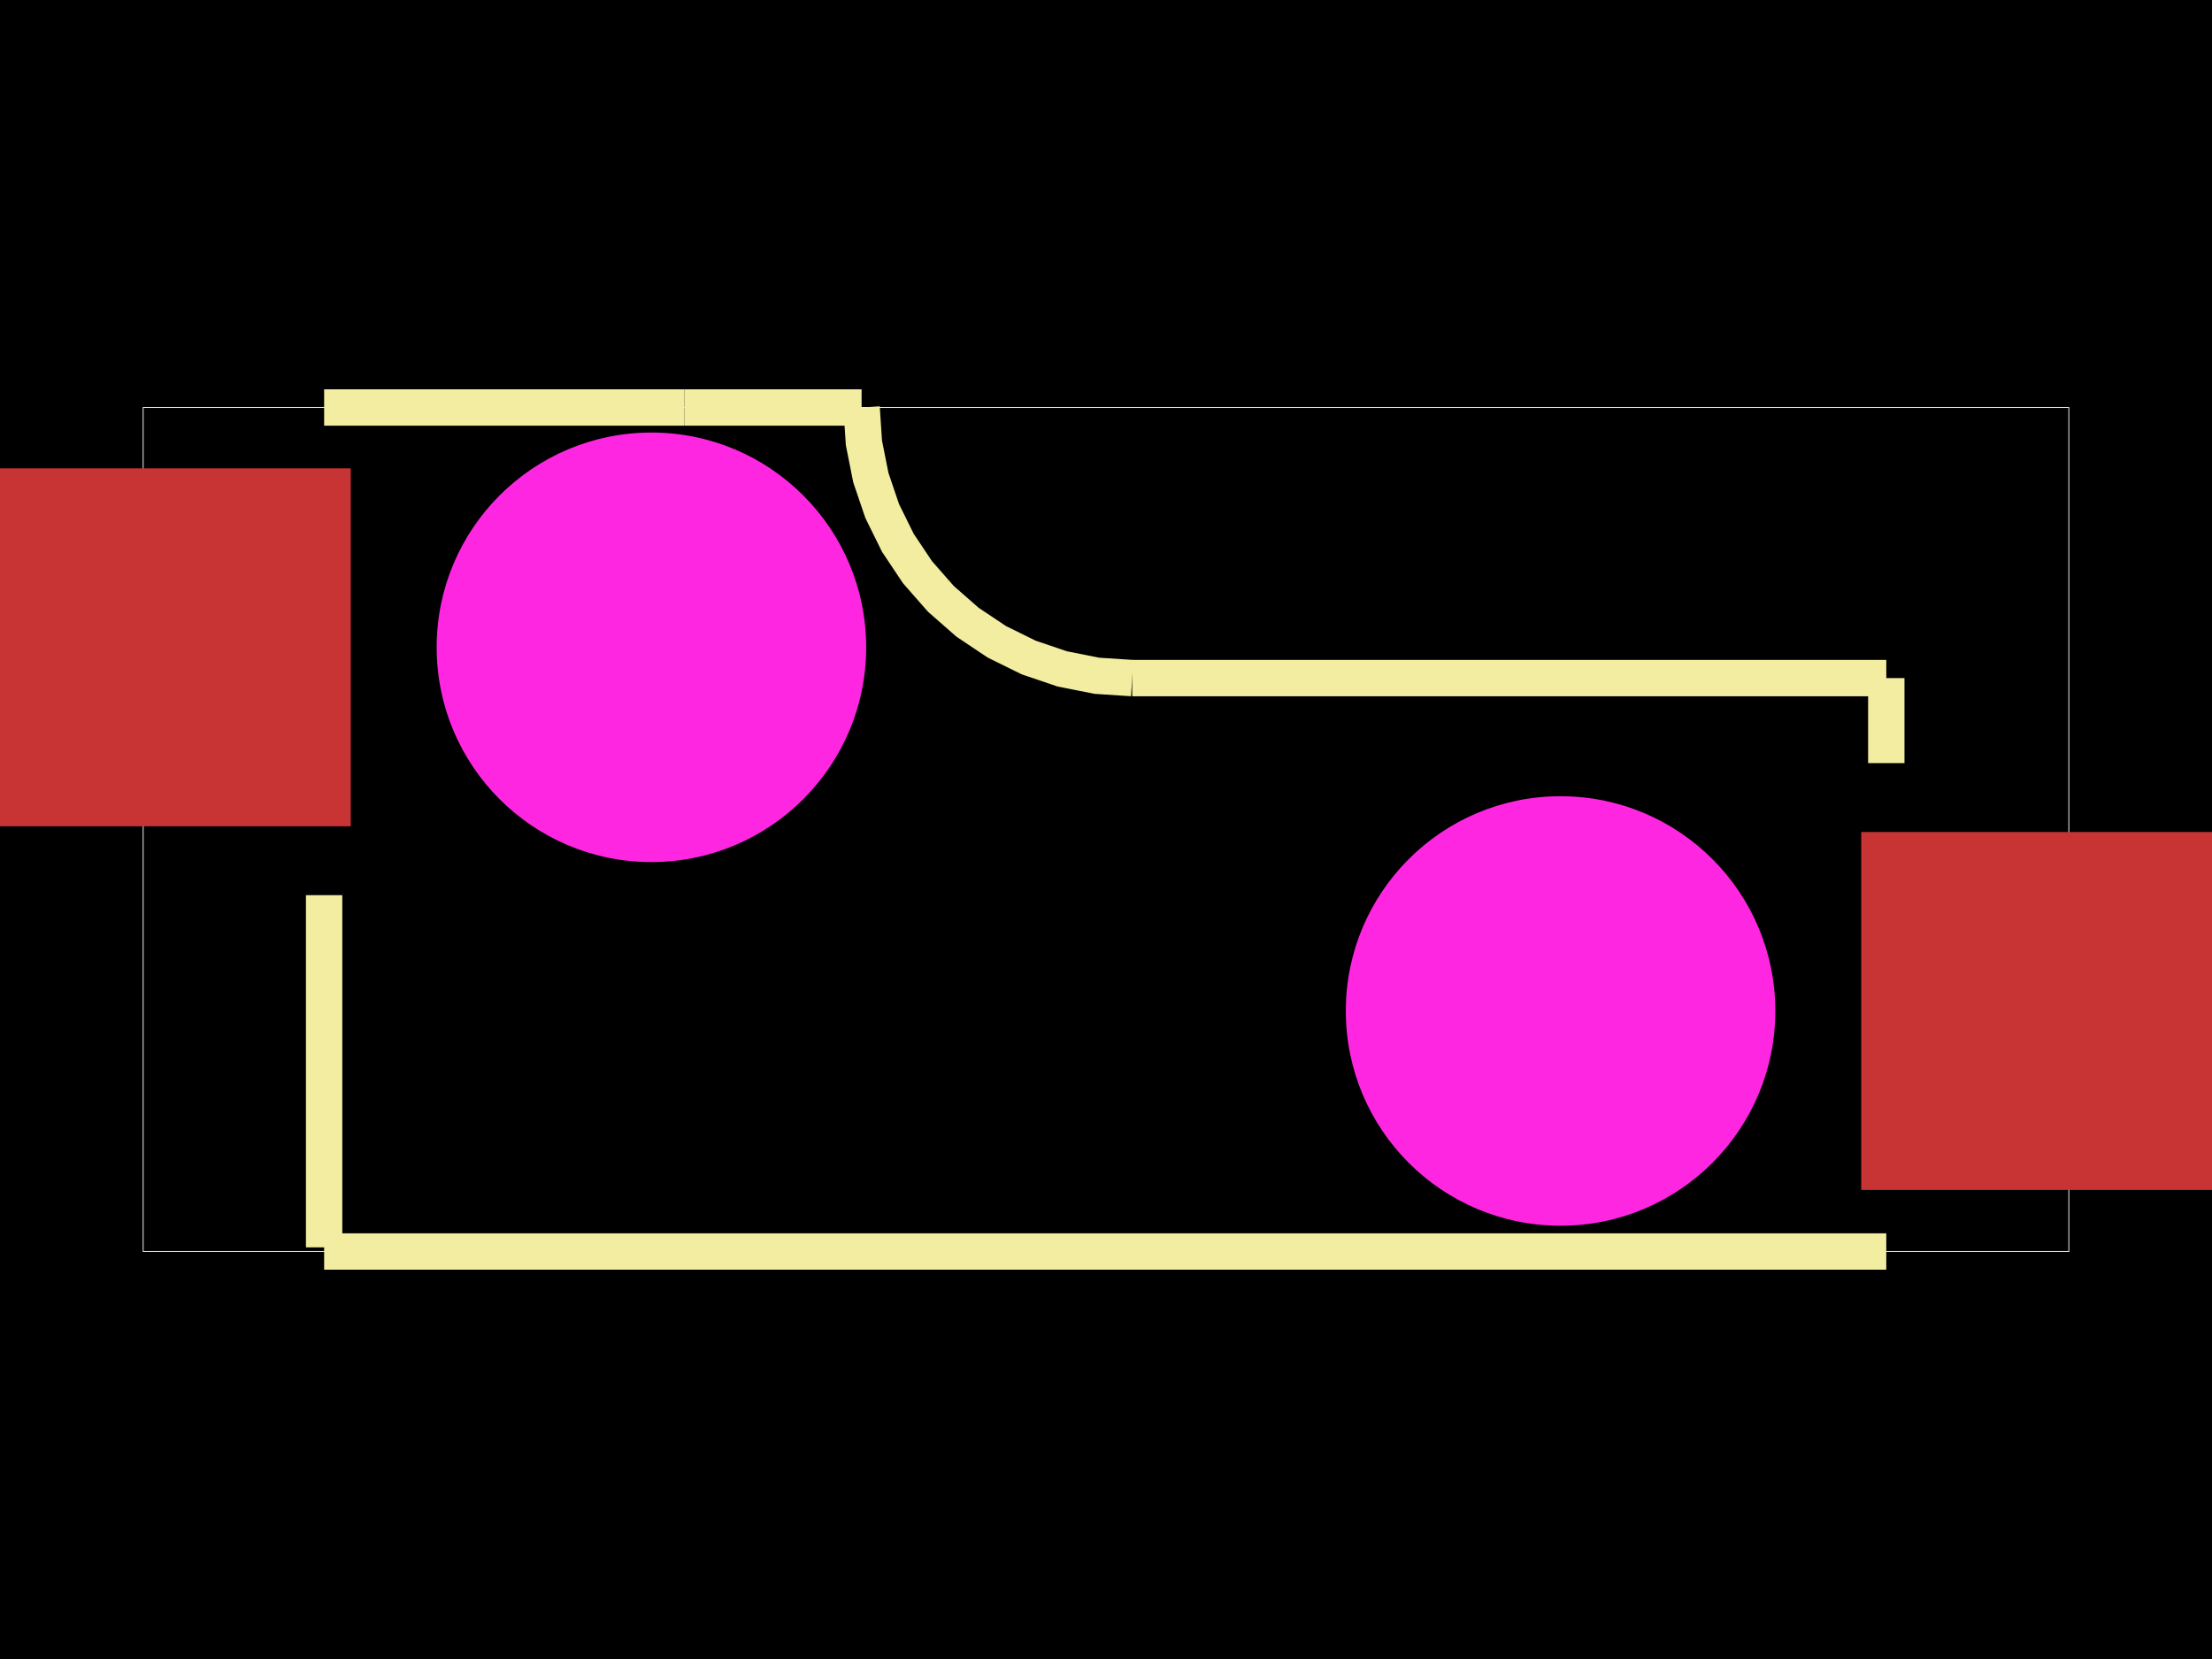 <svg xmlns="http://www.w3.org/2000/svg" width="800" height="600"><style>
              .boundary { fill: #000; }
              .pcb-board { fill: none; }
              .pcb-trace { fill: none; }
              .pcb-hole-outer { fill: rgb(200, 52, 52); }
              .pcb-hole-inner { fill: rgb(255, 38, 226); }
              .pcb-pad { }
              .pcb-boundary { fill: none; stroke: #fff; stroke-width: 0.3; }
              .pcb-silkscreen { fill: none; }
              .pcb-silkscreen-top { stroke: #f2eda1; }
              .pcb-silkscreen-bottom { stroke: #f2eda1; }
              .pcb-silkscreen-text { fill: #f2eda1; }
            </style><rect class="boundary" x="0" y="0" width="800" height="600"/><rect class="pcb-boundary" x="51.781" y="147.376" width="696.439" height="305.247"/><g transform="translate(400, 299.87) rotate(0) scale(1, -1)"><rect class="pcb-component" x="0" y="0" width="0" height="0"/><rect class="pcb-component-outline" x="0" y="0" width="0" height="0"/></g><rect class="pcb-pad" fill="rgb(200, 52, 52)" x="673.138" y="300.906" width="150.163" height="129.451"/><rect class="pcb-pad" fill="rgb(200, 52, 52)" x="-23.301" y="169.384" width="150.163" height="129.451"/><path class="pcb-silkscreen pcb-silkscreen-top" d="M 117.226 323.748 L 117.226 451.122 L 117.226 451.122" stroke-width="13.152" data-pcb-component-id="pcb_component_1" data-pcb-silkscreen-path-id="pcb_silkscreen_path_7"/><path class="pcb-silkscreen pcb-silkscreen-top" d="M 682.204 452.624 L 117.226 452.624" stroke-width="13.152" data-pcb-component-id="pcb_component_1" data-pcb-silkscreen-path-id="pcb_silkscreen_path_8"/><path class="pcb-silkscreen pcb-silkscreen-top" d="M 409.475 245.243 L 682.206 245.243" stroke-width="13.152" data-pcb-component-id="pcb_component_1" data-pcb-silkscreen-path-id="pcb_silkscreen_path_9"/><path class="pcb-silkscreen pcb-silkscreen-top" d="M 682.206 245.243 L 682.206 275.993" stroke-width="13.152" data-pcb-component-id="pcb_component_1" data-pcb-silkscreen-path-id="pcb_silkscreen_path_10"/><path class="pcb-silkscreen pcb-silkscreen-top" d="M 247.552 147.376 L 117.226 147.376" stroke-width="13.152" data-pcb-component-id="pcb_component_1" data-pcb-silkscreen-path-id="pcb_silkscreen_path_11"/><path class="pcb-silkscreen pcb-silkscreen-top" d="M 311.61 147.376 L 247.552 147.376" stroke-width="13.152" data-pcb-component-id="pcb_component_1" data-pcb-silkscreen-path-id="pcb_silkscreen_path_12"/><path class="pcb-silkscreen pcb-silkscreen-top" d="M 311.61 147.376 L 312.447 160.151 L 314.945 172.706 L 319.059 184.828 L 324.721 196.309 L 331.833 206.953 L 340.274 216.578 L 349.898 225.019 L 360.542 232.131 L 372.023 237.793 L 384.145 241.908 L 396.701 244.405 L 409.475 245.243" stroke-width="13.152" data-pcb-component-id="pcb_component_1" data-pcb-silkscreen-path-id="pcb_silkscreen_arc_13"/><circle class="pcb-hole" cx="564.403" cy="365.632" r="77.671" fill="#FF26E2"/><circle class="pcb-hole" cx="235.597" cy="234.109" r="77.671" fill="#FF26E2"/></svg>